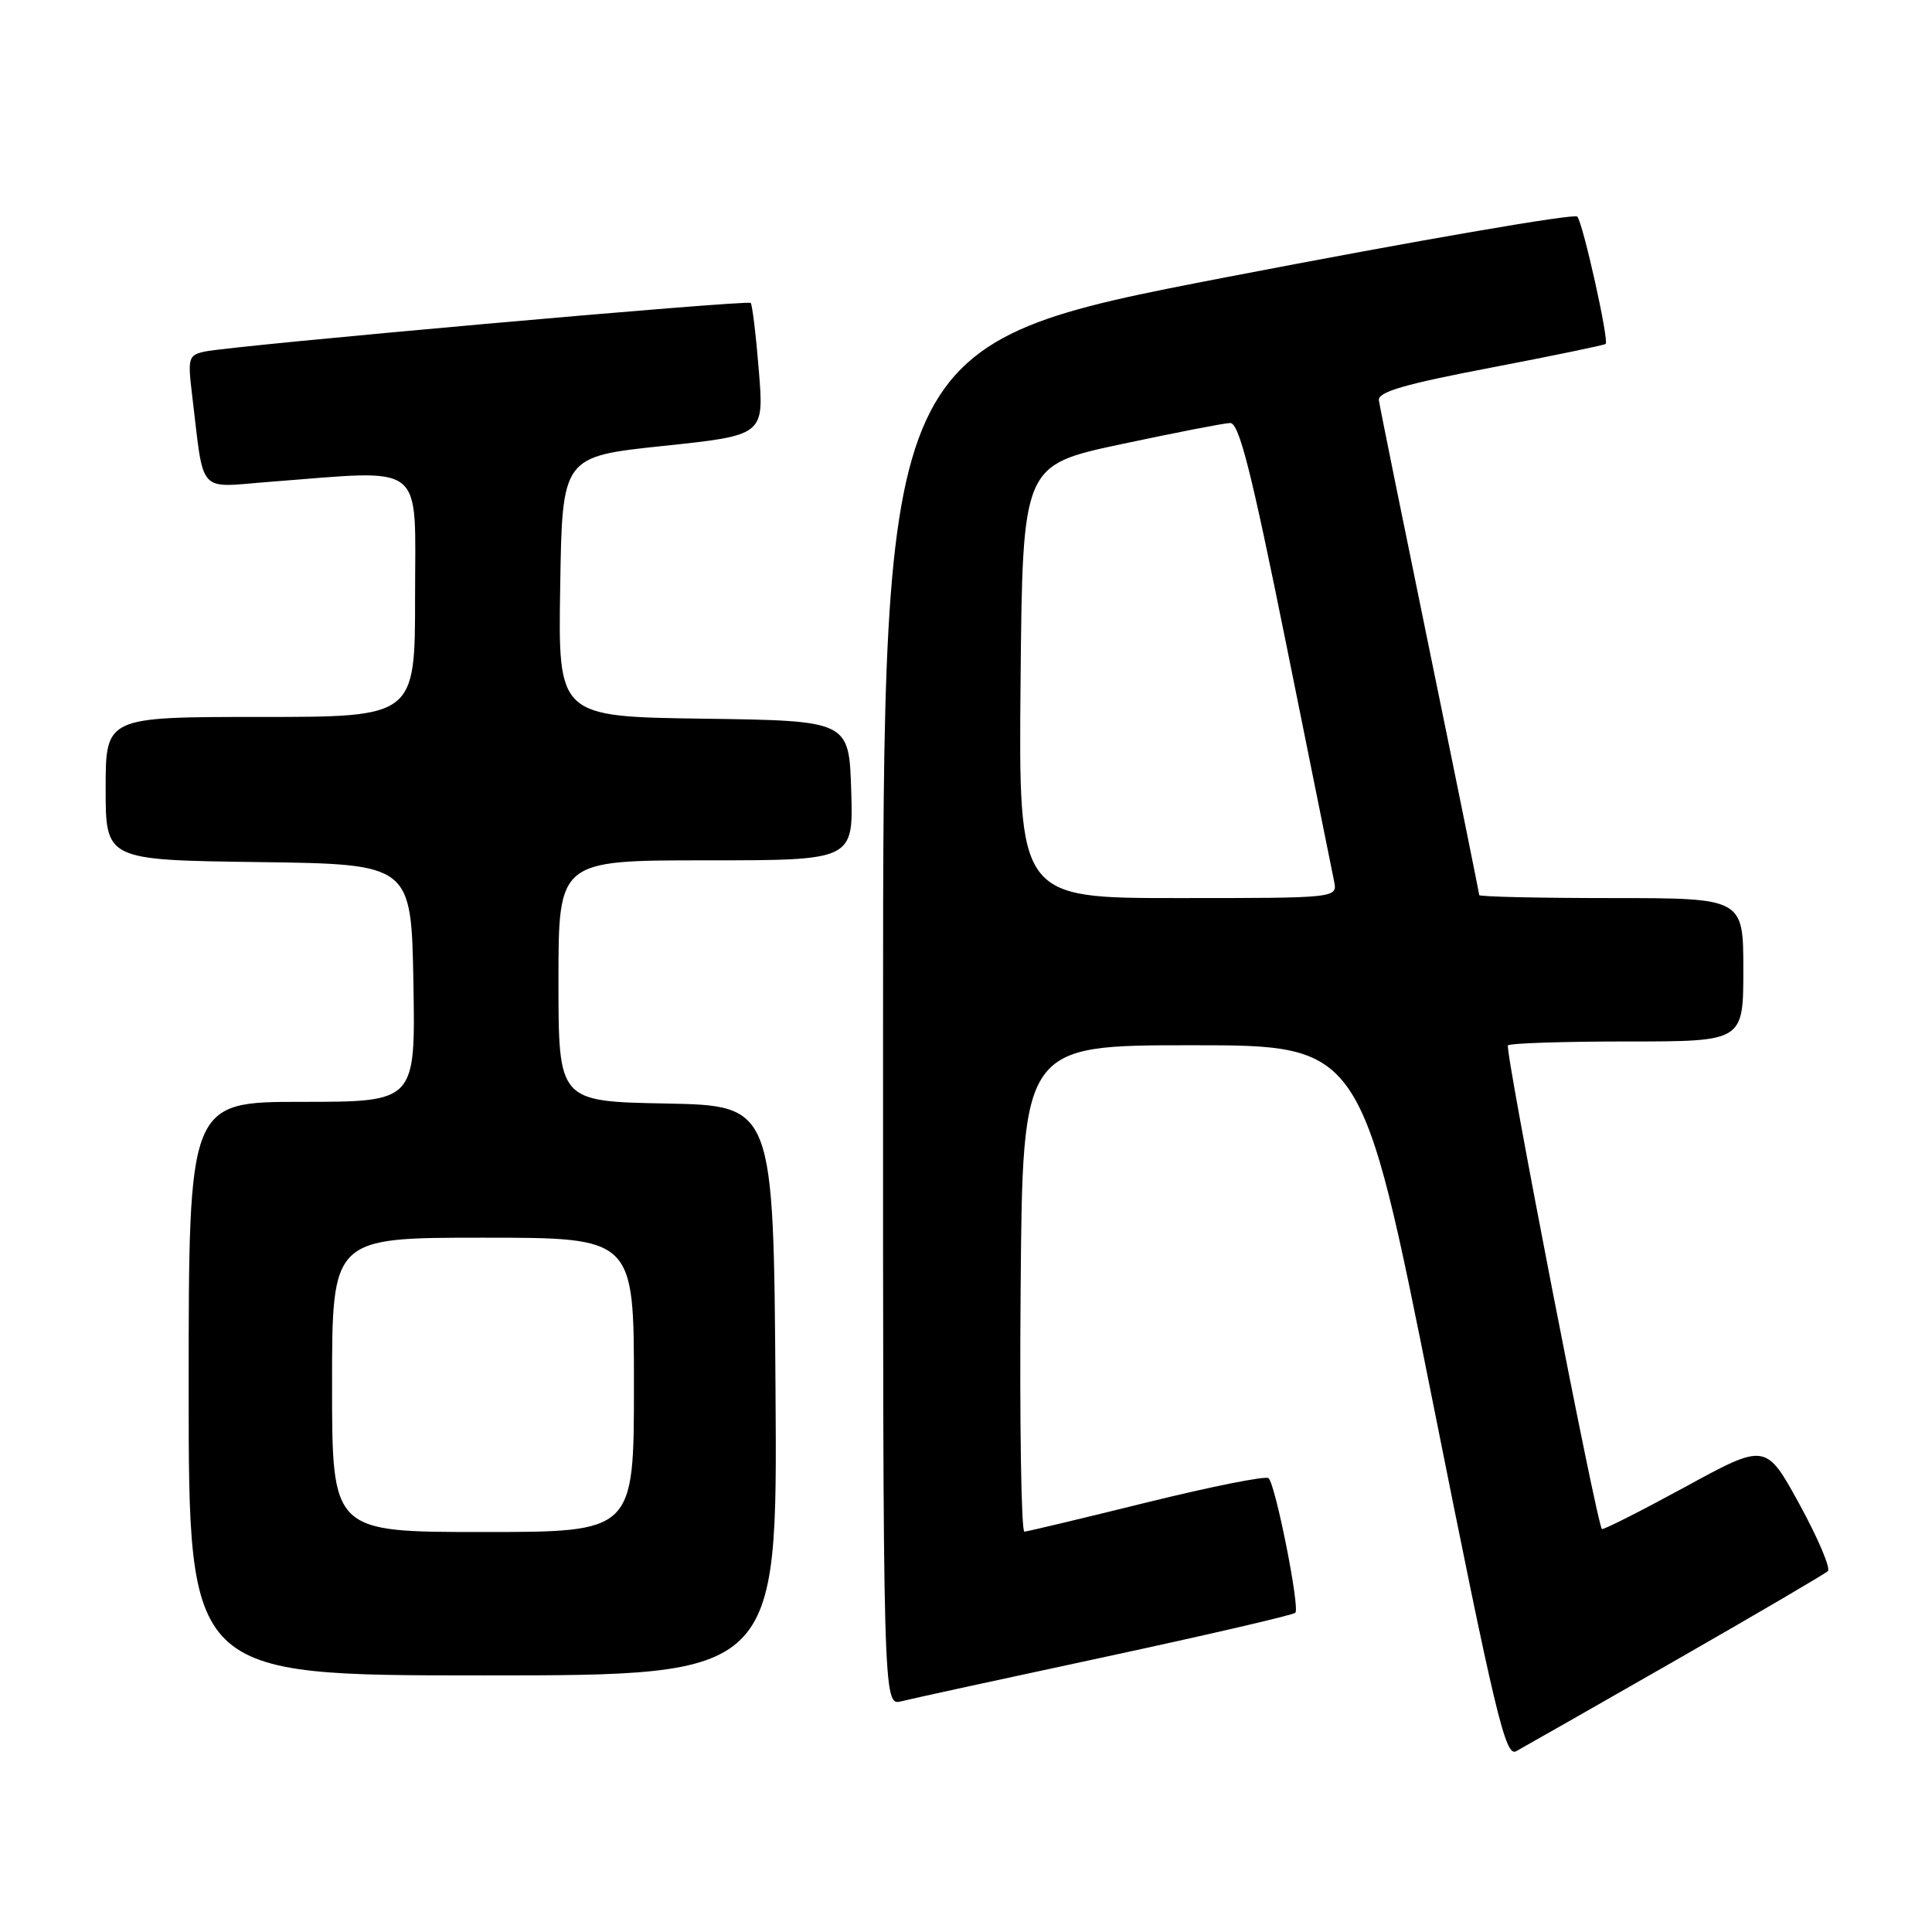<?xml version="1.0" encoding="UTF-8" standalone="no"?>
<!DOCTYPE svg PUBLIC "-//W3C//DTD SVG 1.1//EN" "http://www.w3.org/Graphics/SVG/1.1/DTD/svg11.dtd" >
<svg xmlns="http://www.w3.org/2000/svg" xmlns:xlink="http://www.w3.org/1999/xlink" version="1.1" viewBox="0 0 256 256">
 <g >
 <path fill="currentColor"
d=" M 222.00 220.02 C 232.72 213.88 241.82 208.55 242.20 208.18 C 242.59 207.80 240.90 203.82 238.45 199.34 C 233.98 191.19 233.98 191.19 223.27 197.04 C 217.37 200.25 212.42 202.76 212.26 202.60 C 211.57 201.91 199.35 138.99 199.81 138.52 C 200.10 138.23 207.23 138.00 215.67 138.00 C 231.00 138.00 231.00 138.00 231.00 128.50 C 231.00 119.00 231.00 119.00 213.50 119.00 C 203.88 119.00 196.00 118.82 196.00 118.60 C 196.00 118.37 193.06 103.86 189.46 86.35 C 185.86 68.83 182.82 53.85 182.71 53.05 C 182.55 51.94 186.03 50.92 197.49 48.73 C 205.73 47.15 212.60 45.73 212.76 45.57 C 213.22 45.11 209.76 29.58 209.00 28.70 C 208.62 28.26 187.76 31.86 162.66 36.70 C 117.01 45.50 117.01 45.50 117.01 135.77 C 117.00 226.04 117.00 226.04 119.43 225.43 C 120.77 225.09 132.94 222.44 146.47 219.54 C 160.01 216.63 171.33 214.00 171.64 213.70 C 172.26 213.07 169.05 196.86 168.10 195.87 C 167.77 195.52 160.53 196.97 152.00 199.07 C 143.47 201.18 136.16 202.93 135.74 202.95 C 135.32 202.98 135.09 188.49 135.24 170.75 C 135.50 138.50 135.50 138.50 157.95 138.50 C 180.41 138.50 180.41 138.50 189.84 185.71 C 198.14 227.24 199.47 232.82 200.89 232.05 C 201.77 231.57 211.28 226.16 222.00 220.02 Z  M 102.76 184.25 C 102.50 146.50 102.50 146.50 88.25 146.22 C 74.00 145.95 74.00 145.95 74.00 129.97 C 74.00 114.00 74.00 114.00 93.54 114.00 C 113.08 114.00 113.08 114.00 112.79 104.75 C 112.50 95.50 112.50 95.50 93.23 95.23 C 73.95 94.96 73.95 94.96 74.23 77.73 C 74.50 60.50 74.50 60.50 87.87 59.09 C 101.25 57.68 101.25 57.68 100.55 49.10 C 100.17 44.38 99.68 40.35 99.47 40.14 C 99.04 39.71 30.85 45.78 27.16 46.58 C 24.97 47.05 24.86 47.41 25.45 52.29 C 27.09 65.80 26.00 64.59 35.80 63.84 C 56.65 62.25 55.00 60.94 55.00 79.00 C 55.00 95.00 55.00 95.00 34.50 95.00 C 14.00 95.00 14.00 95.00 14.00 104.48 C 14.00 113.96 14.00 113.96 34.25 114.23 C 54.50 114.50 54.50 114.50 54.78 130.25 C 55.05 146.00 55.05 146.00 40.03 146.00 C 25.00 146.00 25.00 146.00 25.00 184.00 C 25.00 222.00 25.00 222.00 64.01 222.00 C 103.02 222.00 103.02 222.00 102.76 184.25 Z  M 135.23 90.33 C 135.50 61.65 135.50 61.65 148.50 58.87 C 155.65 57.35 162.18 56.07 163.00 56.05 C 164.18 56.01 165.79 62.38 170.41 85.25 C 173.66 101.34 176.52 115.51 176.77 116.75 C 177.23 119.00 177.23 119.00 156.10 119.00 C 134.97 119.00 134.97 119.00 135.23 90.33 Z  M 44.00 183.50 C 44.00 164.00 44.00 164.00 64.00 164.00 C 84.00 164.00 84.00 164.00 84.00 183.50 C 84.00 203.00 84.00 203.00 64.00 203.00 C 44.00 203.00 44.00 203.00 44.00 183.50 Z "/>
</g>
</svg>